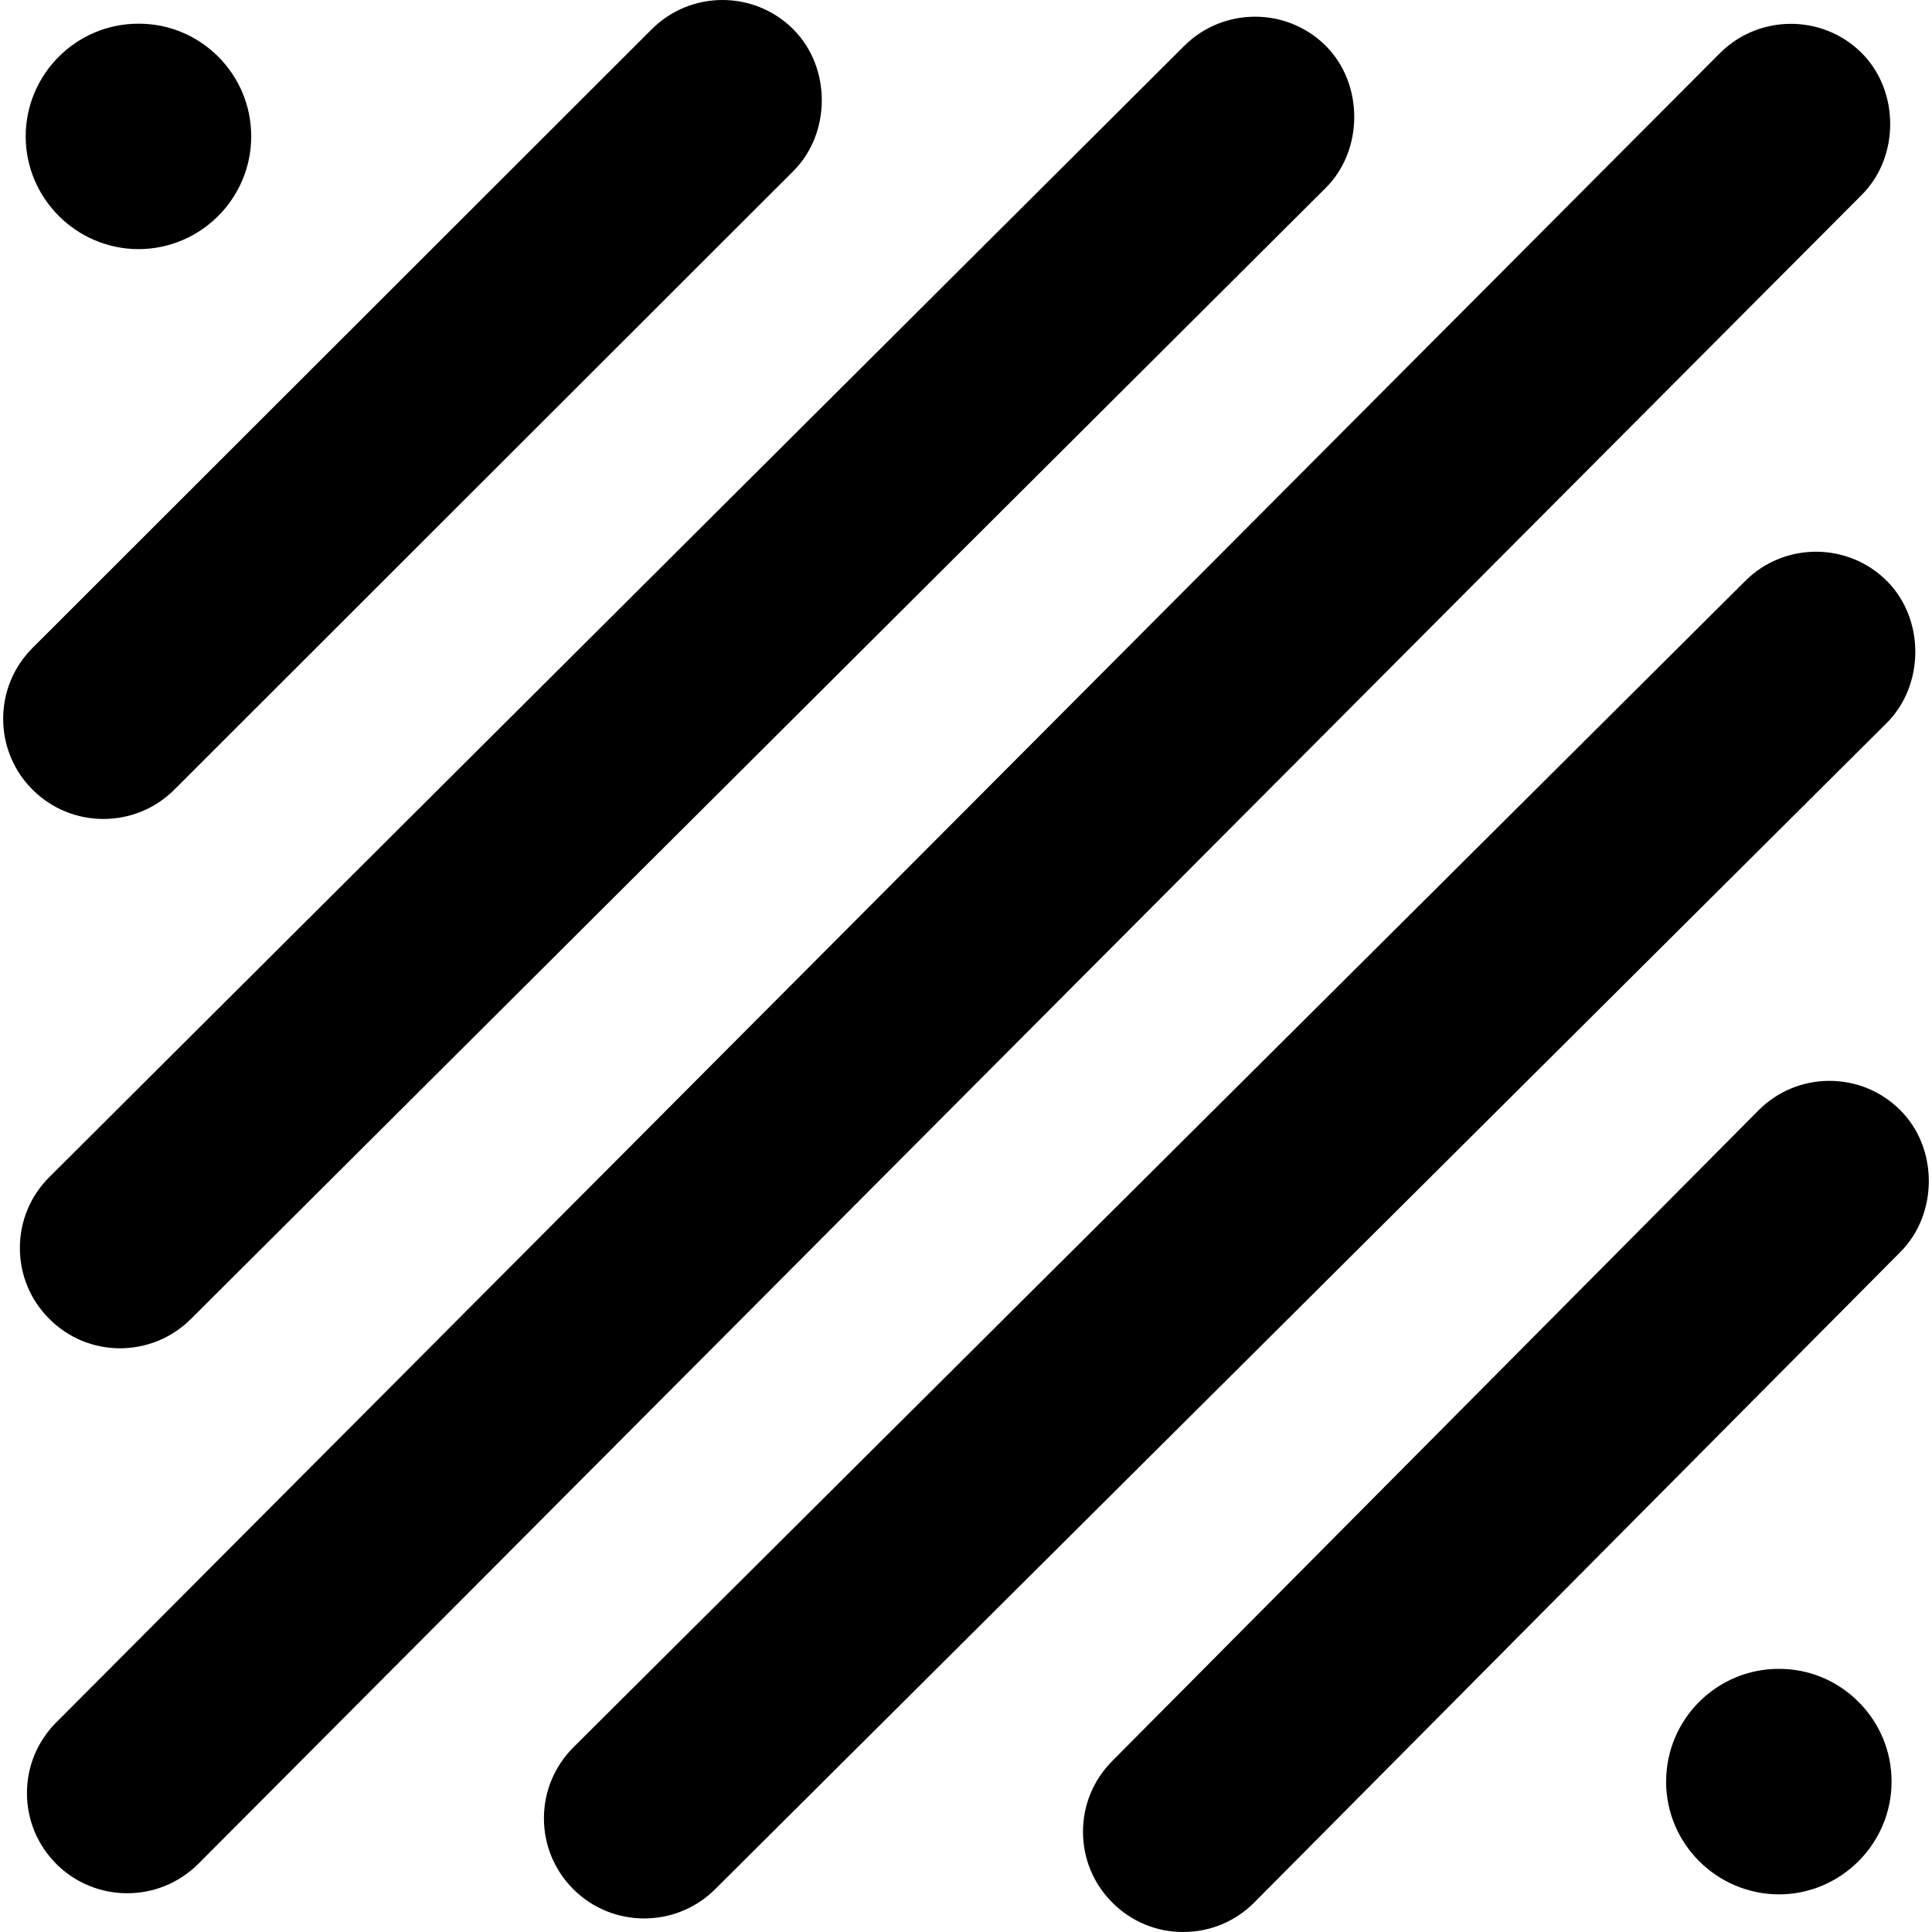 <?xml version="1.0" encoding="UTF-8"?>
<!DOCTYPE svg PUBLIC "-//W3C//DTD SVG 1.1//EN" "http://www.w3.org/Graphics/SVG/1.1/DTD/svg11.dtd">
<svg version="1.1" xmlns="http://www.w3.org/2000/svg" xmlns:xlink="http://www.w3.org/1999/xlink" x="0" y="0" width="100" height="100" viewBox="0, 0, 100, 100">
  <g id="Layer_1">
    <path d="M13.003,7.058 C13.004,5.498 12.393,4.034 11.292,2.929 C10.189,1.829 8.72,1.221 7.171,1.227 C3.956,1.221 1.338,3.833 1.329,7.052 L1.329,7.066 C1.338,10.275 3.957,12.89 7.17,12.895 C10.385,12.891 13.004,10.272 13.003,7.058 M86.239,92.209 C86.239,88.992 88.859,86.374 92.075,86.38 C93.624,86.376 95.09,86.984 96.194,88.085 C97.298,89.188 97.907,90.655 97.907,92.214 C97.907,95.423 95.293,98.045 92.082,98.053 C88.854,98.044 86.24,95.426 86.237,92.221 L86.239,92.209 M96.368,10.082 L10.258,96.478 C8.228,98.501 4.941,98.497 2.92,96.483 C1.939,95.503 1.395,94.199 1.395,92.81 C1.395,91.426 1.939,90.122 2.917,89.146 L89.021,2.753 C91.047,0.73 94.338,0.728 96.357,2.74 C98.325,4.704 98.331,8.121 96.368,10.082 z M68.618,9.727 L9.88,68.271 C8.898,69.252 7.592,69.786 6.2,69.788 C4.815,69.783 3.513,69.236 2.54,68.251 C1.574,67.289 1.029,65.984 1.029,64.598 C1.029,63.203 1.574,61.899 2.562,60.917 L61.296,2.375 C63.324,0.356 66.617,0.361 68.635,2.385 C70.591,4.36 70.58,7.777 68.618,9.727 z M41.062,8.856 L9.02,40.876 C6.995,42.897 3.704,42.893 1.684,40.872 C0.703,39.889 0.164,38.587 0.164,37.204 C0.164,35.817 0.709,34.51 1.688,33.533 L33.733,1.515 C35.757,-0.508 39.045,-0.504 41.065,1.521 C43.031,3.489 43.023,6.901 41.062,8.856 z M97.66,37.418 L37.006,97.794 C34.973,99.809 31.682,99.798 29.666,97.775 C28.691,96.793 28.153,95.498 28.154,94.112 C28.154,92.728 28.698,91.424 29.68,90.44 L90.342,30.062 C92.364,28.049 95.655,28.055 97.673,30.079 C99.634,32.05 99.618,35.462 97.66,37.418 z M57.555,91.164 L91.013,57.478 C91.986,56.496 93.289,55.95 94.677,55.945 C96.064,55.942 97.366,56.475 98.349,57.453 C100.323,59.404 100.33,62.818 98.378,64.788 L64.922,98.471 C63.945,99.453 62.644,99.994 61.26,100 C59.873,100.006 58.573,99.47 57.588,98.492 C56.597,97.508 56.056,96.202 56.056,94.808 C56.054,93.439 56.587,92.145 57.555,91.164 z" fill="#000000"/>
  </g>
</svg>
